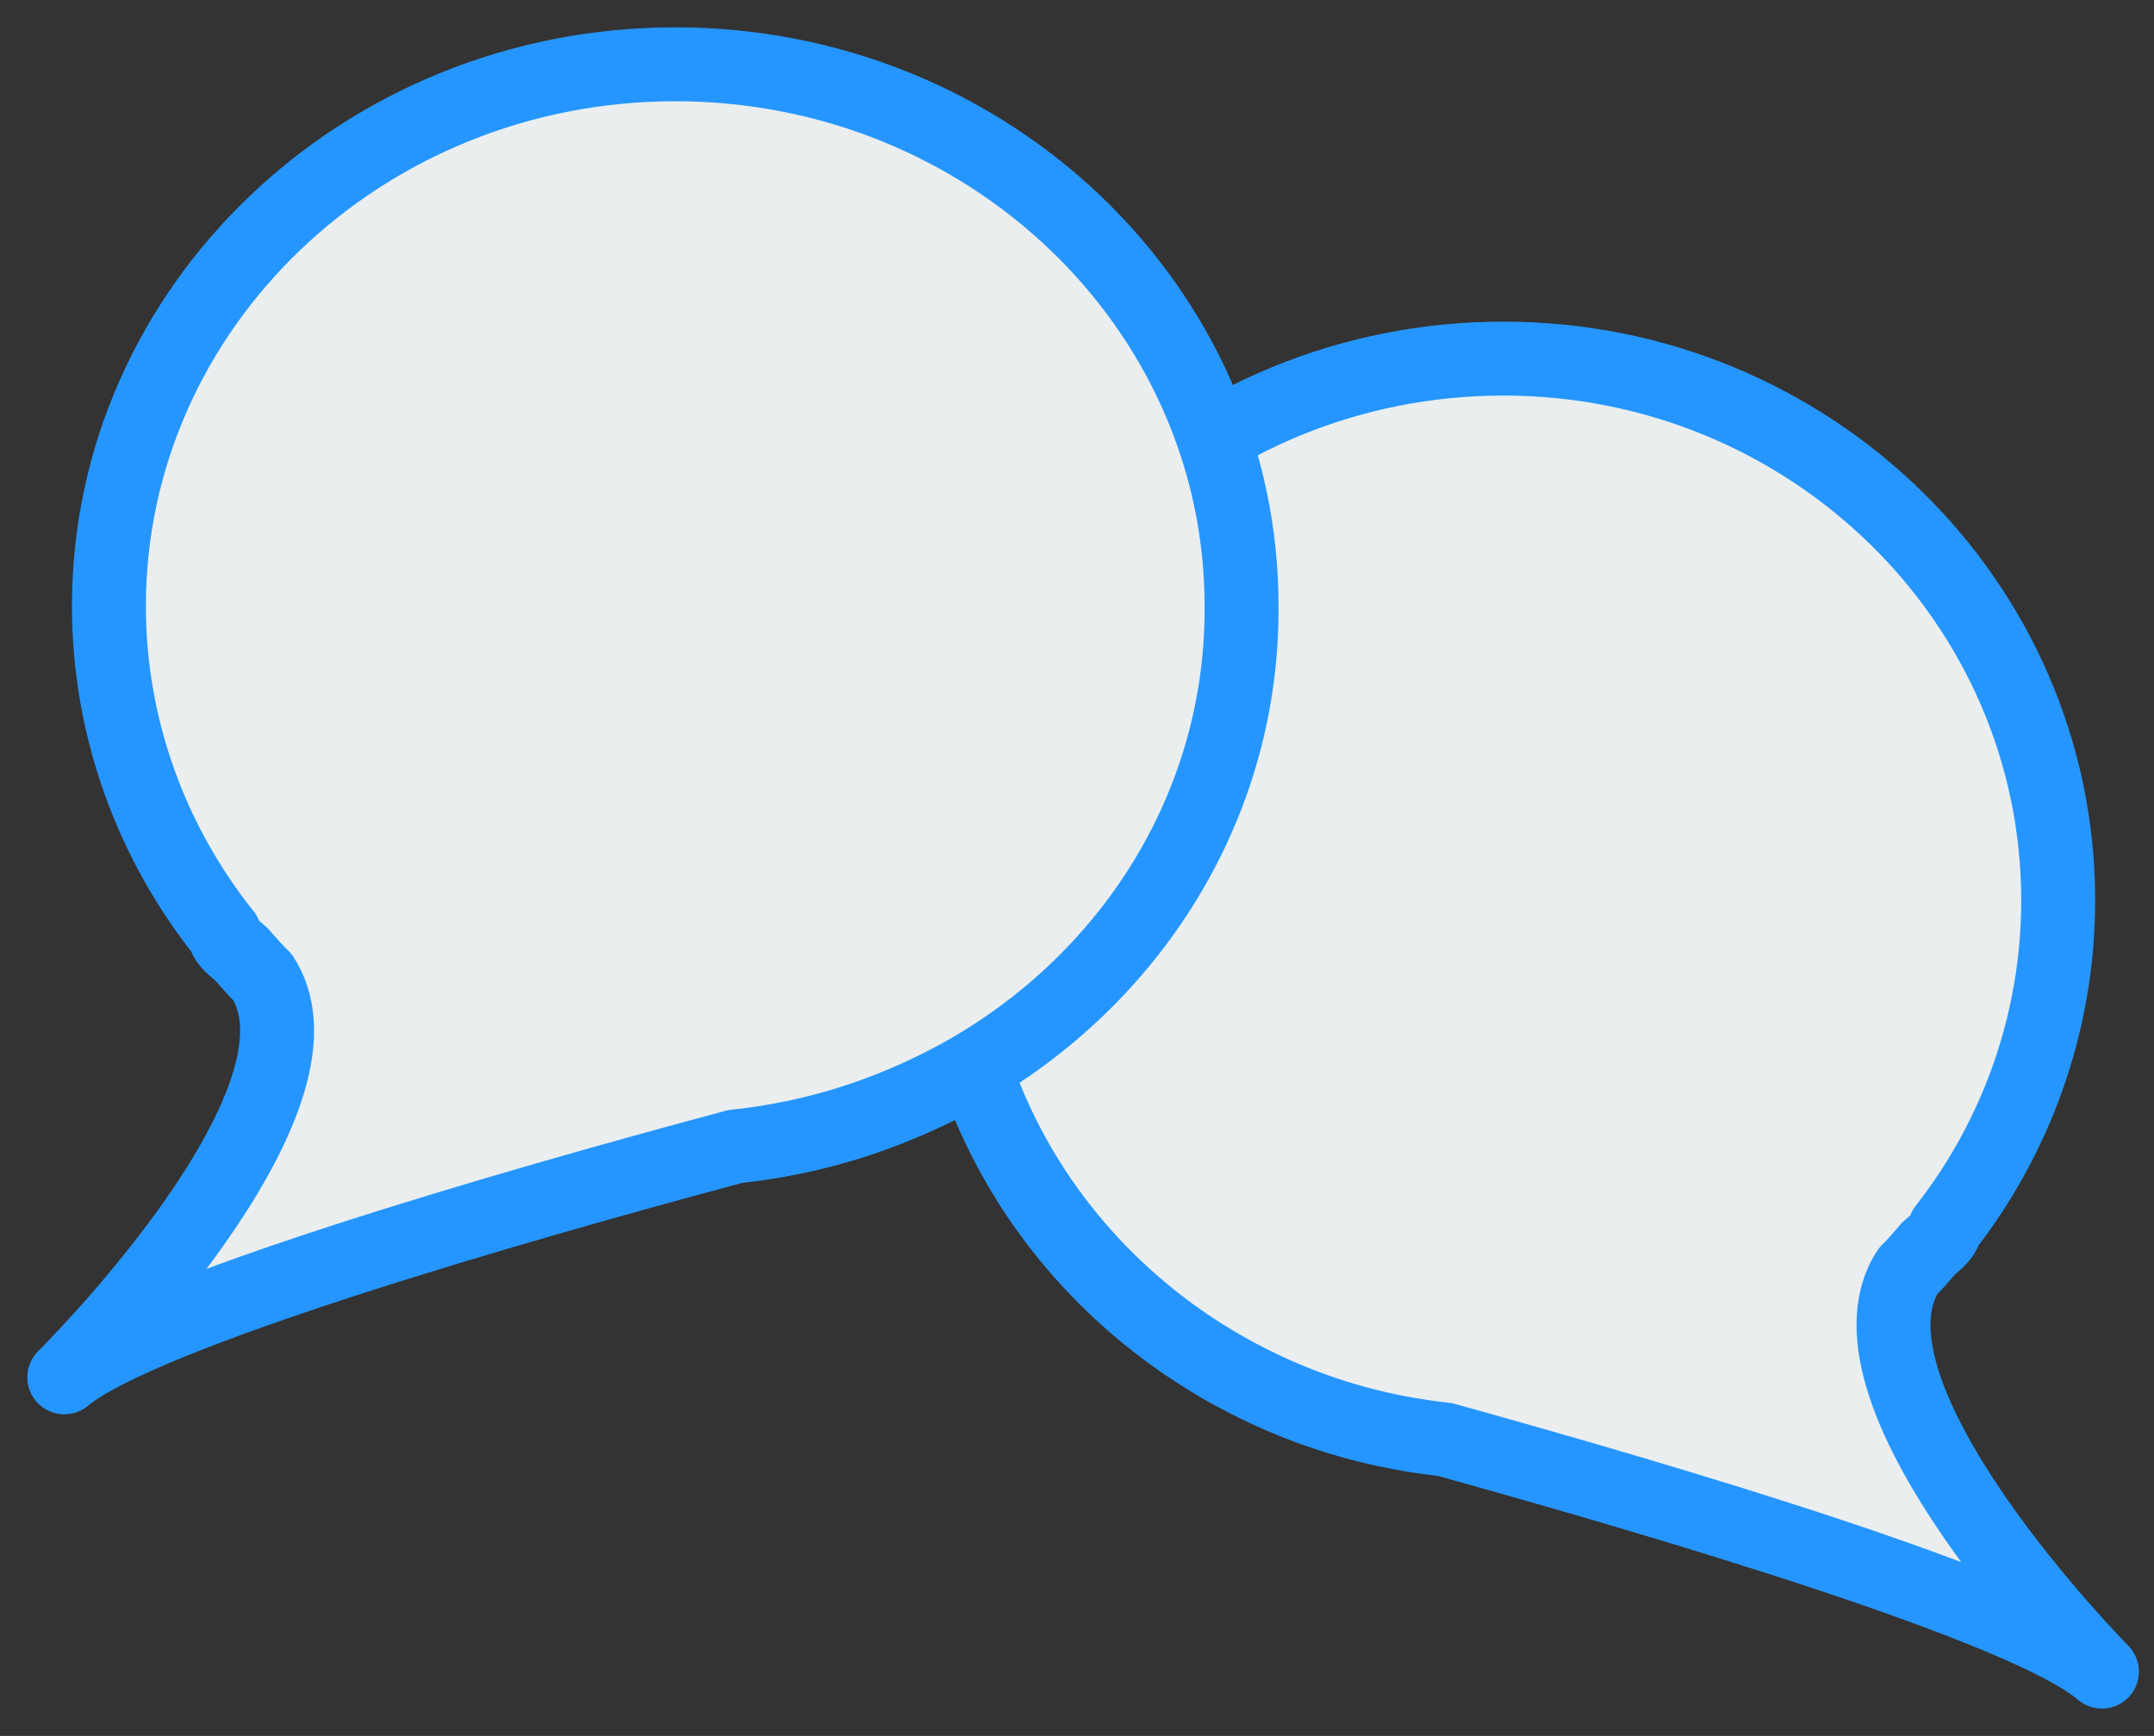 <svg width="67" height="54" viewBox="0 0 67 54" fill="none" xmlns="http://www.w3.org/2000/svg">
<rect x="0" y="0" width="67" height="54" fill="#333333" stroke="none"/>
<path d="M39.581 43.325C41.238 44.072 43.023 44.57 44.936 44.777C51.822 46.687 63.085 50.008 65.38 52C65.38 52 56.88 43.408 59.345 39.547C59.557 39.34 59.77 39.091 59.982 38.842C60.322 38.551 60.492 38.385 60.492 38.219C62.703 35.396 64.02 31.826 64.02 28.008C64.02 18.71 56.285 11.155 46.764 11.155C37.243 11.155 29.465 18.627 29.465 27.966C29.465 34.774 33.588 40.626 39.581 43.325C39.538 43.283 39.538 43.283 39.581 43.325C39.538 43.283 39.538 43.283 39.581 43.325Z" fill="#EAEEEF"/>
<path d="M39.581 43.325C41.238 44.072 43.023 44.57 44.936 44.777C51.822 46.687 63.085 50.008 65.38 52C65.38 52 56.88 43.408 59.345 39.547C59.557 39.34 59.77 39.091 59.982 38.842C60.322 38.551 60.492 38.385 60.492 38.219C62.703 35.396 64.02 31.826 64.02 28.008C64.02 18.71 56.285 11.155 46.764 11.155C37.243 11.155 29.465 18.627 29.465 27.966C29.465 34.774 33.588 40.626 39.581 43.325ZM39.581 43.325C39.538 43.283 39.538 43.283 39.581 43.325ZM39.581 43.325C39.538 43.283 39.538 43.283 39.581 43.325Z" stroke="#2596FF" stroke-width="2.3" stroke-miterlimit="10" stroke-linecap="round" stroke-linejoin="round"/>
<path d="M28.336 34.211C26.644 34.958 24.822 35.456 22.87 35.664C15.884 37.532 4.386 40.853 2 42.845C2 42.845 10.678 34.253 8.161 30.392C7.944 30.185 7.727 29.936 7.51 29.687C7.163 29.396 6.99 29.23 6.99 29.064C4.733 26.241 3.388 22.672 3.388 18.853C3.388 9.555 11.285 2 21.004 2C30.723 2 38.619 9.555 38.619 18.853C38.663 25.66 34.454 31.555 28.336 34.211C28.38 34.211 28.38 34.211 28.336 34.211C28.38 34.211 28.38 34.211 28.336 34.211Z" fill="#EAEEEF"/>
<path d="M28.336 34.211C26.644 34.958 24.822 35.456 22.87 35.664C15.884 37.532 4.386 40.853 2 42.845C2 42.845 10.678 34.253 8.161 30.392C7.944 30.185 7.727 29.936 7.51 29.687C7.163 29.396 6.99 29.23 6.99 29.064C4.733 26.241 3.388 22.672 3.388 18.853C3.388 9.555 11.285 2 21.004 2C30.723 2 38.619 9.555 38.619 18.853C38.663 25.66 34.454 31.555 28.336 34.211ZM28.336 34.211C28.38 34.211 28.38 34.211 28.336 34.211ZM28.336 34.211C28.38 34.211 28.38 34.211 28.336 34.211Z" stroke="#2596FF" stroke-width="2.3" stroke-miterlimit="10" stroke-linecap="round" stroke-linejoin="round"/>
</svg>
